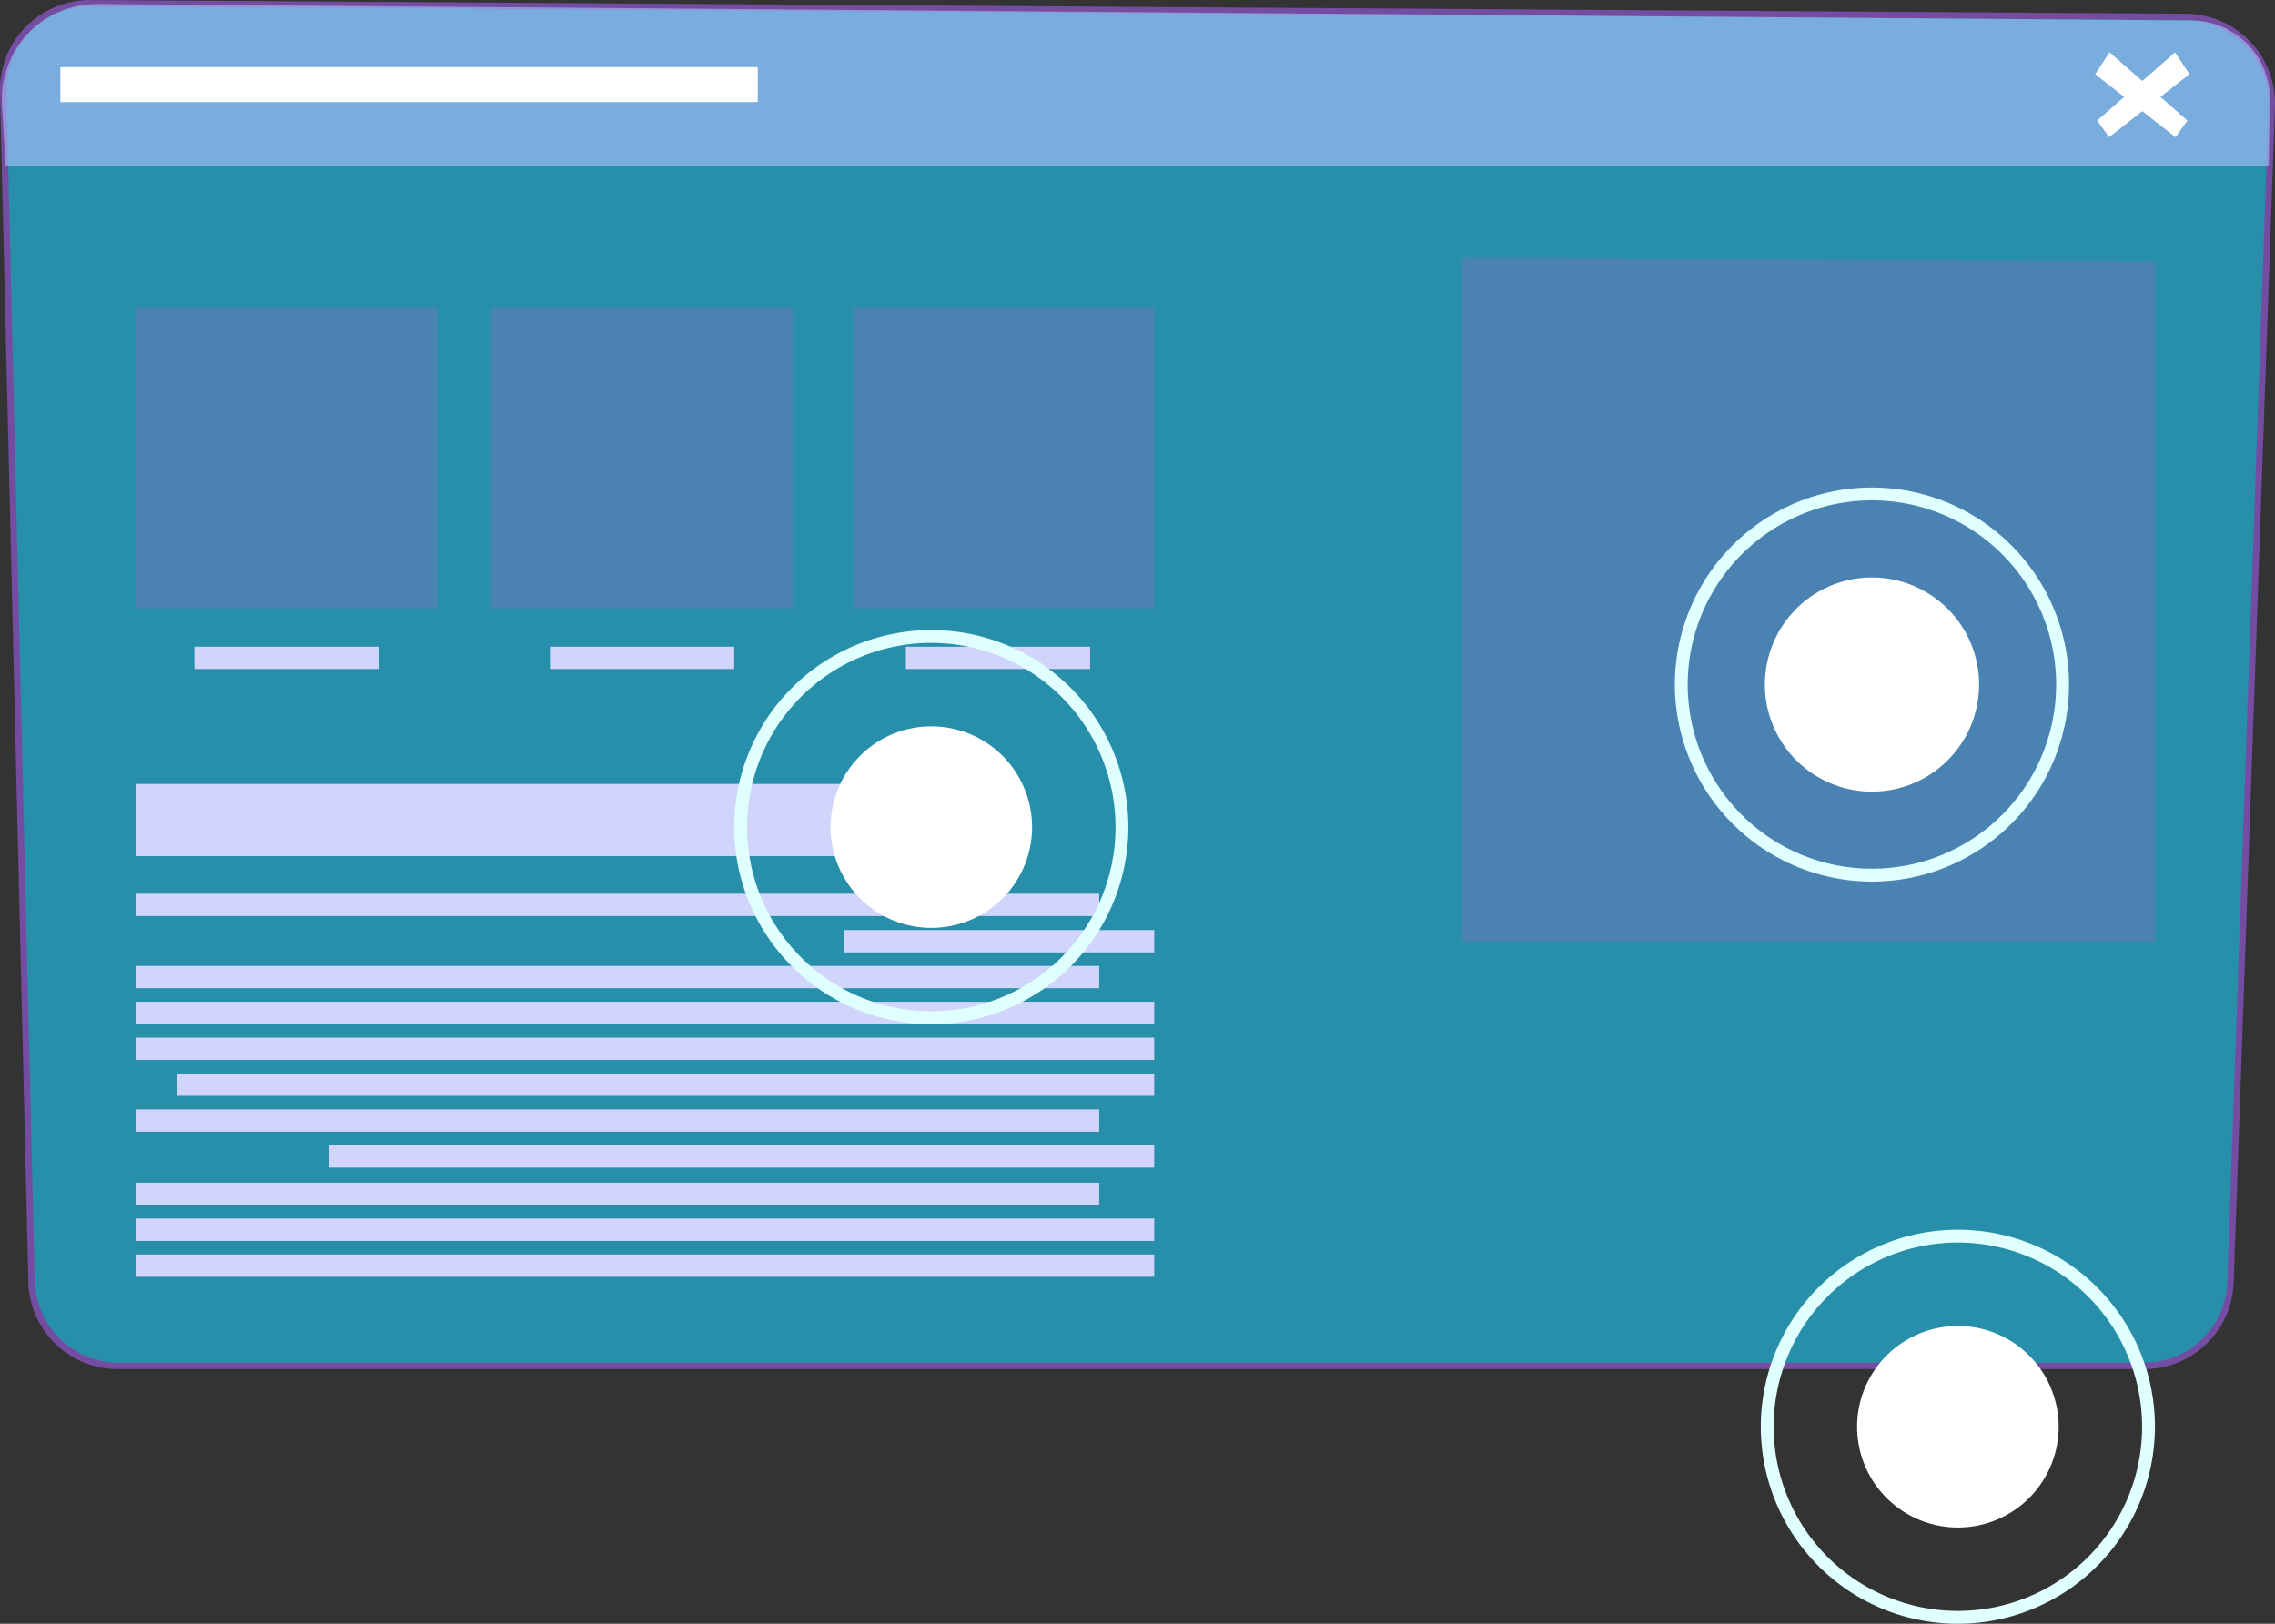 <svg xmlns="http://www.w3.org/2000/svg" xmlns:xlink="http://www.w3.org/1999/xlink" width="179.065" height="127.834" viewBox="0 0 179.065 127.834">
  <rect x="0" y="0" width="179.065" height="127.834" fill="#333333" stroke="none"/>
  <defs>
    <clipPath id="clip-path">
      <rect id="Rectángulo_34667" data-name="Rectángulo 34667" width="179.065" height="107.783" fill="none"/>
    </clipPath>
    <clipPath id="clip-path-3">
      <rect id="Rectángulo_34618" data-name="Rectángulo 34618" width="178.56" height="107.279" fill="none"/>
    </clipPath>
    <clipPath id="clip-path-4">
      <rect id="Rectángulo_34620" data-name="Rectángulo 34620" width="178.526" height="12.793" fill="none"/>
    </clipPath>
    <clipPath id="clip-path-5">
      <path id="Trazado_113684" data-name="Trazado 113684" d="M178.822,13.108H.7L.409,8.227A7.475,7.475,0,0,1,7.93.315l164.856,1.3a6.183,6.183,0,0,1,6.134,6.3Z" transform="translate(-0.396 -0.315)" fill="none"/>
    </clipPath>
    <linearGradient id="linear-gradient" x1="1.002" y1="8.381" x2="0.996" y2="8.381" gradientUnits="objectBoundingBox">
      <stop offset="0" stop-color="#9d68c2"/>
      <stop offset="1" stop-color="#aec2ff"/>
    </linearGradient>
    <clipPath id="clip-path-6">
      <rect id="Rectángulo_34622" data-name="Rectángulo 34622" width="54.524" height="53.845" fill="none"/>
    </clipPath>
    <clipPath id="clip-path-7">
      <path id="Trazado_113685" data-name="Trazado 113685" d="M63.974,20.575V74.139H9.45V20.294Z" transform="translate(-9.45 -20.294)" fill="none"/>
    </clipPath>
    <linearGradient id="linear-gradient-2" x1="1.173" y1="1.625" x2="1.155" y2="1.625" gradientUnits="objectBoundingBox">
      <stop offset="0" stop-color="#ccedff"/>
      <stop offset="1" stop-color="#9d68c2"/>
    </linearGradient>
    <clipPath id="clip-path-8">
      <rect id="Rectángulo_34625" data-name="Rectángulo 34625" width="23.718" height="23.718" transform="translate(0)" fill="none"/>
    </clipPath>
    <clipPath id="clip-path-9">
      <rect id="Rectángulo_34624" data-name="Rectángulo 34624" width="23.717" height="23.717" fill="none"/>
    </clipPath>
    <linearGradient id="linear-gradient-3" x1="5.919" y1="3.525" x2="5.877" y2="3.525" xlink:href="#linear-gradient-2"/>
    <clipPath id="clip-path-10">
      <rect id="Rectángulo_34628" data-name="Rectángulo 34628" width="23.717" height="23.718" transform="translate(0)" fill="none"/>
    </clipPath>
    <clipPath id="clip-path-11">
      <rect id="Rectángulo_34627" data-name="Rectángulo 34627" width="23.717" height="23.717" transform="translate(0)" fill="none"/>
    </clipPath>
    <linearGradient id="linear-gradient-4" x1="7.099" y1="3.525" x2="7.057" y2="3.525" xlink:href="#linear-gradient-2"/>
    <linearGradient id="linear-gradient-5" x1="4.72" y1="3.525" x2="4.677" y2="3.525" xlink:href="#linear-gradient-2"/>
    <clipPath id="clip-path-14">
      <rect id="Rectángulo_34633" data-name="Rectángulo 34633" width="60.652" height="5.682" fill="none"/>
    </clipPath>
    <clipPath id="clip-path-15">
      <rect id="Rectángulo_34635" data-name="Rectángulo 34635" width="75.821" height="1.759" fill="none"/>
    </clipPath>
    <clipPath id="clip-path-16">
      <rect id="Rectángulo_34637" data-name="Rectángulo 34637" width="14.505" height="1.759" transform="translate(0)" fill="none"/>
    </clipPath>
    <clipPath id="clip-path-17">
      <rect id="Rectángulo_34639" data-name="Rectángulo 34639" width="14.506" height="1.759" transform="translate(0)" fill="none"/>
    </clipPath>
    <clipPath id="clip-path-19">
      <rect id="Rectángulo_34643" data-name="Rectángulo 34643" width="24.391" height="1.759" fill="none"/>
    </clipPath>
    <clipPath id="clip-path-21">
      <rect id="Rectángulo_34647" data-name="Rectángulo 34647" width="80.152" height="1.759" transform="translate(0)" fill="none"/>
    </clipPath>
    <clipPath id="clip-path-25">
      <rect id="Rectángulo_34655" data-name="Rectángulo 34655" width="80.152" height="1.758" transform="translate(0)" fill="none"/>
    </clipPath>
    <clipPath id="clip-path-26">
      <rect id="Rectángulo_34657" data-name="Rectángulo 34657" width="76.928" height="1.759" transform="translate(0)" fill="none"/>
    </clipPath>
    <clipPath id="clip-path-28">
      <rect id="Rectángulo_34661" data-name="Rectángulo 34661" width="64.94" height="1.759" fill="none"/>
    </clipPath>
    <clipPath id="clip-path-29">
      <rect id="Rectángulo_34662" data-name="Rectángulo 34662" width="31.022" height="31.022" transform="translate(0)" fill="none"/>
    </clipPath>
    <clipPath id="clip-path-30">
      <rect id="Rectángulo_34664" data-name="Rectángulo 34664" width="7.42" height="6.681" fill="none"/>
    </clipPath>
    <clipPath id="clip-path-31">
      <rect id="Rectángulo_34663" data-name="Rectángulo 34663" width="31.021" height="31.022" transform="translate(48.463 4.783)" fill="none"/>
    </clipPath>
  </defs>
  <g id="Grupo_1087839" data-name="Grupo 1087839" transform="translate(-1203.935 -156.258)">
    <g id="Grupo_80636" data-name="Grupo 80636" transform="translate(1203.935 156.258)">
      <g id="Grupo_80635" data-name="Grupo 80635" clip-path="url(#clip-path)">
        <g id="Grupo_80634" data-name="Grupo 80634" transform="translate(0 0)">
          <g id="Grupo_80633" data-name="Grupo 80633" clip-path="url(#clip-path)">
            <g id="Grupo_80553" data-name="Grupo 80553" transform="translate(0.253 0.252)" opacity="0.6">
              <g id="Grupo_80552" data-name="Grupo 80552">
                <g id="Grupo_80551" data-name="Grupo 80551" clip-path="url(#clip-path-3)">
                  <path id="Trazado_113682" data-name="Trazado 113682" d="M178.808,8.394l-3.247,92.556a6.82,6.82,0,0,1-6.816,6.581H9.3a6.821,6.821,0,0,1-6.818-6.658L.254,7.235A6.821,6.821,0,0,1,7.117.252l164.92,1.083a6.82,6.82,0,0,1,6.771,7.059" transform="translate(-0.252 -0.252)" fill="#20cdf8"/>
                </g>
              </g>
            </g>
            <path id="Trazado_113683" data-name="Trazado 113683" d="M9.3,107.783H168.747a7.048,7.048,0,0,0,7.068-6.825L179.061,8.4a7.07,7.07,0,0,0-7.02-7.319L7.12,0A7.119,7.119,0,0,0,2.03,2.115,7.016,7.016,0,0,0,0,7.241l2.231,93.637A7.032,7.032,0,0,0,9.3,107.783M7.072.5h.044L172.037,1.587a6.568,6.568,0,0,1,6.52,6.8l-3.246,92.555a6.545,6.545,0,0,1-6.564,6.339H9.3a6.608,6.608,0,0,1-6.566-6.412L.507,7.229A6.568,6.568,0,0,1,7.072.5" transform="translate(-0.001 0)" fill="#744ca2"/>
            <g id="Grupo_80558" data-name="Grupo 80558" transform="translate(0.144 0.315)" opacity="0.6" style="mix-blend-mode: multiply;isolation: isolate">
              <g id="Grupo_80557" data-name="Grupo 80557">
                <g id="Grupo_80556" data-name="Grupo 80556" clip-path="url(#clip-path-4)">
                  <g id="Grupo_80555" data-name="Grupo 80555" transform="translate(0 0)">
                    <g id="Grupo_80554" data-name="Grupo 80554" clip-path="url(#clip-path-5)">
                      <rect id="Rectángulo_34619" data-name="Rectángulo 34619" width="178.829" height="12.827" transform="translate(-0.24 -0.034)" fill="url(#linear-gradient)"/>
                    </g>
                  </g>
                </g>
              </g>
            </g>
            <g id="Grupo_80563" data-name="Grupo 80563" transform="translate(115.091 20.294)" opacity="0.3" style="mix-blend-mode: multiply;isolation: isolate">
              <g id="Grupo_80562" data-name="Grupo 80562" transform="translate(0)">
                <g id="Grupo_80561" data-name="Grupo 80561" clip-path="url(#clip-path-6)">
                  <g id="Grupo_80560" data-name="Grupo 80560" transform="translate(0 0)">
                    <g id="Grupo_80559" data-name="Grupo 80559" clip-path="url(#clip-path-7)">
                      <rect id="Rectángulo_34621" data-name="Rectángulo 34621" width="54.524" height="53.845" transform="translate(0 0)" fill="url(#linear-gradient-2)"/>
                    </g>
                  </g>
                </g>
              </g>
            </g>
            <g id="Grupo_80568" data-name="Grupo 80568" transform="translate(38.681 24.169)" opacity="0.3" style="mix-blend-mode: multiply;isolation: isolate">
              <g id="Grupo_80567" data-name="Grupo 80567" transform="translate(0)">
                <g id="Grupo_80566" data-name="Grupo 80566" transform="translate(0)" clip-path="url(#clip-path-8)">
                  <g id="Grupo_80565" data-name="Grupo 80565" transform="translate(0 0.001)">
                    <g id="Grupo_80564" data-name="Grupo 80564" clip-path="url(#clip-path-9)">
                      <rect id="Rectángulo_34623" data-name="Rectángulo 34623" width="23.717" height="23.717" transform="translate(0 0)" fill="url(#linear-gradient-3)"/>
                    </g>
                  </g>
                </g>
              </g>
            </g>
            <g id="Grupo_80573" data-name="Grupo 80573" transform="translate(10.698 24.169)" opacity="0.3" style="mix-blend-mode: multiply;isolation: isolate">
              <g id="Grupo_80572" data-name="Grupo 80572" transform="translate(0)">
                <g id="Grupo_80571" data-name="Grupo 80571" transform="translate(0)" clip-path="url(#clip-path-10)">
                  <g id="Grupo_80570" data-name="Grupo 80570" transform="translate(0 0.001)">
                    <g id="Grupo_80569" data-name="Grupo 80569" transform="translate(0)" clip-path="url(#clip-path-11)">
                      <rect id="Rectángulo_34626" data-name="Rectángulo 34626" width="23.717" height="23.717" transform="translate(0 0)" fill="url(#linear-gradient-4)"/>
                    </g>
                  </g>
                </g>
              </g>
            </g>
            <g id="Grupo_80578" data-name="Grupo 80578" transform="translate(67.132 24.169)" opacity="0.3" style="mix-blend-mode: multiply;isolation: isolate">
              <g id="Grupo_80577" data-name="Grupo 80577" transform="translate(0)">
                <g id="Grupo_80576" data-name="Grupo 80576" transform="translate(0)" clip-path="url(#clip-path-8)">
                  <g id="Grupo_80575" data-name="Grupo 80575" transform="translate(0 0.001)">
                    <g id="Grupo_80574" data-name="Grupo 80574" clip-path="url(#clip-path-9)">
                      <rect id="Rectángulo_34629" data-name="Rectángulo 34629" width="23.717" height="23.717" transform="translate(0 0)" fill="url(#linear-gradient-5)"/>
                    </g>
                  </g>
                </g>
              </g>
            </g>
            <g id="Grupo_80581" data-name="Grupo 80581" transform="translate(10.698 61.716)" style="mix-blend-mode: multiply;isolation: isolate">
              <g id="Grupo_80580" data-name="Grupo 80580">
                <g id="Grupo_80579" data-name="Grupo 80579" clip-path="url(#clip-path-14)">
                  <rect id="Rectángulo_34632" data-name="Rectángulo 34632" width="60.652" height="5.682" transform="translate(0 0)" fill="#d1d4fb"/>
                </g>
              </g>
            </g>
            <g id="Grupo_80584" data-name="Grupo 80584" transform="translate(10.698 70.361)" style="mix-blend-mode: multiply;isolation: isolate">
              <g id="Grupo_80583" data-name="Grupo 80583">
                <g id="Grupo_80582" data-name="Grupo 80582" clip-path="url(#clip-path-15)">
                  <rect id="Rectángulo_34634" data-name="Rectángulo 34634" width="75.821" height="1.758" transform="translate(0 0.001)" fill="#d1d4fb"/>
                </g>
              </g>
            </g>
            <g id="Grupo_80587" data-name="Grupo 80587" transform="translate(71.299 50.911)" style="mix-blend-mode: multiply;isolation: isolate">
              <g id="Grupo_80586" data-name="Grupo 80586" transform="translate(0)">
                <g id="Grupo_80585" data-name="Grupo 80585" transform="translate(0)" clip-path="url(#clip-path-16)">
                  <rect id="Rectángulo_34636" data-name="Rectángulo 34636" width="14.505" height="1.759" transform="translate(0 0)" fill="#d1d4fb"/>
                </g>
              </g>
            </g>
            <g id="Grupo_80590" data-name="Grupo 80590" transform="translate(43.287 50.911)" style="mix-blend-mode: multiply;isolation: isolate">
              <g id="Grupo_80589" data-name="Grupo 80589" transform="translate(0)">
                <g id="Grupo_80588" data-name="Grupo 80588" transform="translate(0)" clip-path="url(#clip-path-17)">
                  <rect id="Rectángulo_34638" data-name="Rectángulo 34638" width="14.505" height="1.759" transform="translate(0 0)" fill="#d1d4fb"/>
                </g>
              </g>
            </g>
            <g id="Grupo_80593" data-name="Grupo 80593" transform="translate(15.304 50.911)" style="mix-blend-mode: multiply;isolation: isolate">
              <g id="Grupo_80592" data-name="Grupo 80592" transform="translate(0)">
                <g id="Grupo_80591" data-name="Grupo 80591" transform="translate(0)" clip-path="url(#clip-path-16)">
                  <rect id="Rectángulo_34640" data-name="Rectángulo 34640" width="14.505" height="1.759" transform="translate(0 0)" fill="#d1d4fb"/>
                </g>
              </g>
            </g>
            <g id="Grupo_80596" data-name="Grupo 80596" transform="translate(66.459 73.219)" style="mix-blend-mode: multiply;isolation: isolate">
              <g id="Grupo_80595" data-name="Grupo 80595">
                <g id="Grupo_80594" data-name="Grupo 80594" clip-path="url(#clip-path-19)">
                  <rect id="Rectángulo_34642" data-name="Rectángulo 34642" width="24.39" height="1.758" transform="translate(0 0.001)" fill="#d1d4fb"/>
                </g>
              </g>
            </g>
            <g id="Grupo_80599" data-name="Grupo 80599" transform="translate(10.698 76.043)" style="mix-blend-mode: multiply;isolation: isolate">
              <g id="Grupo_80598" data-name="Grupo 80598">
                <g id="Grupo_80597" data-name="Grupo 80597" clip-path="url(#clip-path-15)">
                  <rect id="Rectángulo_34644" data-name="Rectángulo 34644" width="75.821" height="1.758" transform="translate(0 0)" fill="#d1d4fb"/>
                </g>
              </g>
            </g>
            <g id="Grupo_80602" data-name="Grupo 80602" transform="translate(10.698 78.867)" style="mix-blend-mode: multiply;isolation: isolate">
              <g id="Grupo_80601" data-name="Grupo 80601" transform="translate(0)">
                <g id="Grupo_80600" data-name="Grupo 80600" transform="translate(0)" clip-path="url(#clip-path-21)">
                  <rect id="Rectángulo_34646" data-name="Rectángulo 34646" width="80.152" height="1.758" transform="translate(0 0)" fill="#d1d4fb"/>
                </g>
              </g>
            </g>
            <g id="Grupo_80605" data-name="Grupo 80605" transform="translate(10.698 81.691)" style="mix-blend-mode: multiply;isolation: isolate">
              <g id="Grupo_80604" data-name="Grupo 80604" transform="translate(0)">
                <g id="Grupo_80603" data-name="Grupo 80603" transform="translate(0)" clip-path="url(#clip-path-21)">
                  <rect id="Rectángulo_34648" data-name="Rectángulo 34648" width="80.152" height="1.758" transform="translate(0 0)" fill="#d1d4fb"/>
                </g>
              </g>
            </g>
            <g id="Grupo_80608" data-name="Grupo 80608" transform="translate(10.698 93.108)" style="mix-blend-mode: multiply;isolation: isolate">
              <g id="Grupo_80607" data-name="Grupo 80607">
                <g id="Grupo_80606" data-name="Grupo 80606" clip-path="url(#clip-path-15)">
                  <rect id="Rectángulo_34650" data-name="Rectángulo 34650" width="75.821" height="1.758" transform="translate(0)" fill="#d1d4fb"/>
                </g>
              </g>
            </g>
            <g id="Grupo_80611" data-name="Grupo 80611" transform="translate(10.698 95.932)" style="mix-blend-mode: multiply;isolation: isolate">
              <g id="Grupo_80610" data-name="Grupo 80610" transform="translate(0)">
                <g id="Grupo_80609" data-name="Grupo 80609" transform="translate(0)" clip-path="url(#clip-path-21)">
                  <rect id="Rectángulo_34652" data-name="Rectángulo 34652" width="80.152" height="1.758" transform="translate(0 0.001)" fill="#d1d4fb"/>
                </g>
              </g>
            </g>
            <g id="Grupo_80614" data-name="Grupo 80614" transform="translate(10.698 98.756)" style="mix-blend-mode: multiply;isolation: isolate">
              <g id="Grupo_80613" data-name="Grupo 80613" transform="translate(0)">
                <g id="Grupo_80612" data-name="Grupo 80612" transform="translate(0)" clip-path="url(#clip-path-25)">
                  <rect id="Rectángulo_34654" data-name="Rectángulo 34654" width="80.152" height="1.758" transform="translate(0 0.001)" fill="#d1d4fb"/>
                </g>
              </g>
            </g>
            <g id="Grupo_80617" data-name="Grupo 80617" transform="translate(13.922 84.515)" style="mix-blend-mode: multiply;isolation: isolate">
              <g id="Grupo_80616" data-name="Grupo 80616" transform="translate(0)">
                <g id="Grupo_80615" data-name="Grupo 80615" transform="translate(0)" clip-path="url(#clip-path-26)">
                  <rect id="Rectángulo_34656" data-name="Rectángulo 34656" width="76.927" height="1.758" transform="translate(0 0)" fill="#d1d4fb"/>
                </g>
              </g>
            </g>
            <g id="Grupo_80620" data-name="Grupo 80620" transform="translate(10.698 87.339)" style="mix-blend-mode: multiply;isolation: isolate">
              <g id="Grupo_80619" data-name="Grupo 80619">
                <g id="Grupo_80618" data-name="Grupo 80618" clip-path="url(#clip-path-15)">
                  <rect id="Rectángulo_34658" data-name="Rectángulo 34658" width="75.821" height="1.758" transform="translate(0)" fill="#d1d4fb"/>
                </g>
              </g>
            </g>
            <g id="Grupo_80623" data-name="Grupo 80623" transform="translate(25.91 90.163)" style="mix-blend-mode: multiply;isolation: isolate">
              <g id="Grupo_80622" data-name="Grupo 80622">
                <g id="Grupo_80621" data-name="Grupo 80621" clip-path="url(#clip-path-28)">
                  <rect id="Rectángulo_34660" data-name="Rectángulo 34660" width="64.939" height="1.758" transform="translate(0 0.001)" fill="#d1d4fb"/>
                </g>
              </g>
            </g>
            <g id="Grupo_80975" data-name="Grupo 80975">
              <g id="Grupo_80626" data-name="Grupo 80626" transform="translate(131.829 38.381)" style="mix-blend-mode: soft-light;isolation: isolate">
                <g id="Grupo_80625" data-name="Grupo 80625" transform="translate(0)">
                  <g id="Grupo_80624" data-name="Grupo 80624" transform="translate(0)" clip-path="url(#clip-path-29)">
                    <path id="Trazado_113686" data-name="Trazado 113686" d="M24.725,63.4A15.511,15.511,0,1,0,9.215,47.887,15.528,15.528,0,0,0,24.725,63.4m0-30.014a14.5,14.5,0,1,1-14.5,14.5,14.519,14.519,0,0,1,14.5-14.5" transform="translate(-9.215 -32.376)" fill="#e0ffff"/>
                  </g>
                </g>
              </g>
              <path id="Trazado_113687" data-name="Trazado 113687" d="M16.3,47.887a8.43,8.43,0,1,0,8.43-8.43,8.429,8.429,0,0,0-8.43,8.43" transform="translate(122.614 6.005)" fill="#fff"/>
            </g>
            <g id="Grupo_80632" data-name="Grupo 80632" transform="translate(164.911 4.121)" style="mix-blend-mode: soft-light;isolation: isolate">
              <g id="Grupo_80631" data-name="Grupo 80631" transform="translate(0)">
                <g id="Grupo_80630" data-name="Grupo 80630" clip-path="url(#clip-path-30)">
                  <path id="Trazado_113690" data-name="Trazado 113690" d="M14,5.839,12.863,4.121,6.735,9.493l.94,1.309Z" transform="translate(-6.577 -4.121)" fill="#fff"/>
                  <path id="Trazado_113691" data-name="Trazado 113691" d="M6.893,5.839,8.027,4.121l6.128,5.372-.94,1.309Z" transform="translate(-6.893 -4.121)" fill="#fff"/>
                </g>
              </g>
            </g>
            <rect id="Rectángulo_34665" data-name="Rectángulo 34665" width="54.893" height="2.752" transform="translate(4.752 5.287)" fill="#fff"/>
            <g id="Grupo_80976" data-name="Grupo 80976" transform="translate(9.33 44.822)" style="mix-blend-mode: soft-light;isolation: isolate">
              <g id="Grupo_80628" data-name="Grupo 80628">
                <g id="Grupo_80627" data-name="Grupo 80627" clip-path="url(#clip-path-31)">
                  <path id="Trazado_113688" data-name="Trazado 113688" d="M63.974,35.805a15.511,15.511,0,1,1,15.51-15.511,15.528,15.528,0,0,1-15.51,15.511m0-30.014a14.5,14.5,0,1,0,14.5,14.5,14.519,14.519,0,0,0-14.5-14.5" fill="#e0ffff"/>
                </g>
              </g>
            </g>
            <path id="Trazado_113812" data-name="Trazado 113812" d="M71.906,20.294a7.932,7.932,0,1,1-7.932-7.932,7.932,7.932,0,0,1,7.932,7.932" transform="translate(9.33 44.822)" fill="#fff"/>
          </g>
        </g>
      </g>
    </g>
    <g id="Grupo_80978" data-name="Grupo 80978">
      <g id="Grupo_80977" data-name="Grupo 80977" transform="translate(1294.066 248.287)" style="mix-blend-mode: soft-light;isolation: isolate">
        <g id="Grupo_80628-2" data-name="Grupo 80628">
          <g id="Grupo_80627-2" data-name="Grupo 80627" clip-path="url(#clip-path-31)">
            <path id="Trazado_113688-2" data-name="Trazado 113688" d="M63.974,35.805a15.511,15.511,0,1,1,15.51-15.511,15.528,15.528,0,0,1-15.51,15.511m0-30.014a14.5,14.5,0,1,0,14.5,14.5,14.519,14.519,0,0,0-14.5-14.5" fill="#e0ffff"/>
          </g>
        </g>
      </g>
      <path id="Trazado_113813" data-name="Trazado 113813" d="M71.906,20.294a7.932,7.932,0,1,1-7.932-7.932,7.932,7.932,0,0,1,7.932,7.932" transform="translate(1294.066 248.287)" fill="#fff"/>
    </g>
  </g>
</svg>
